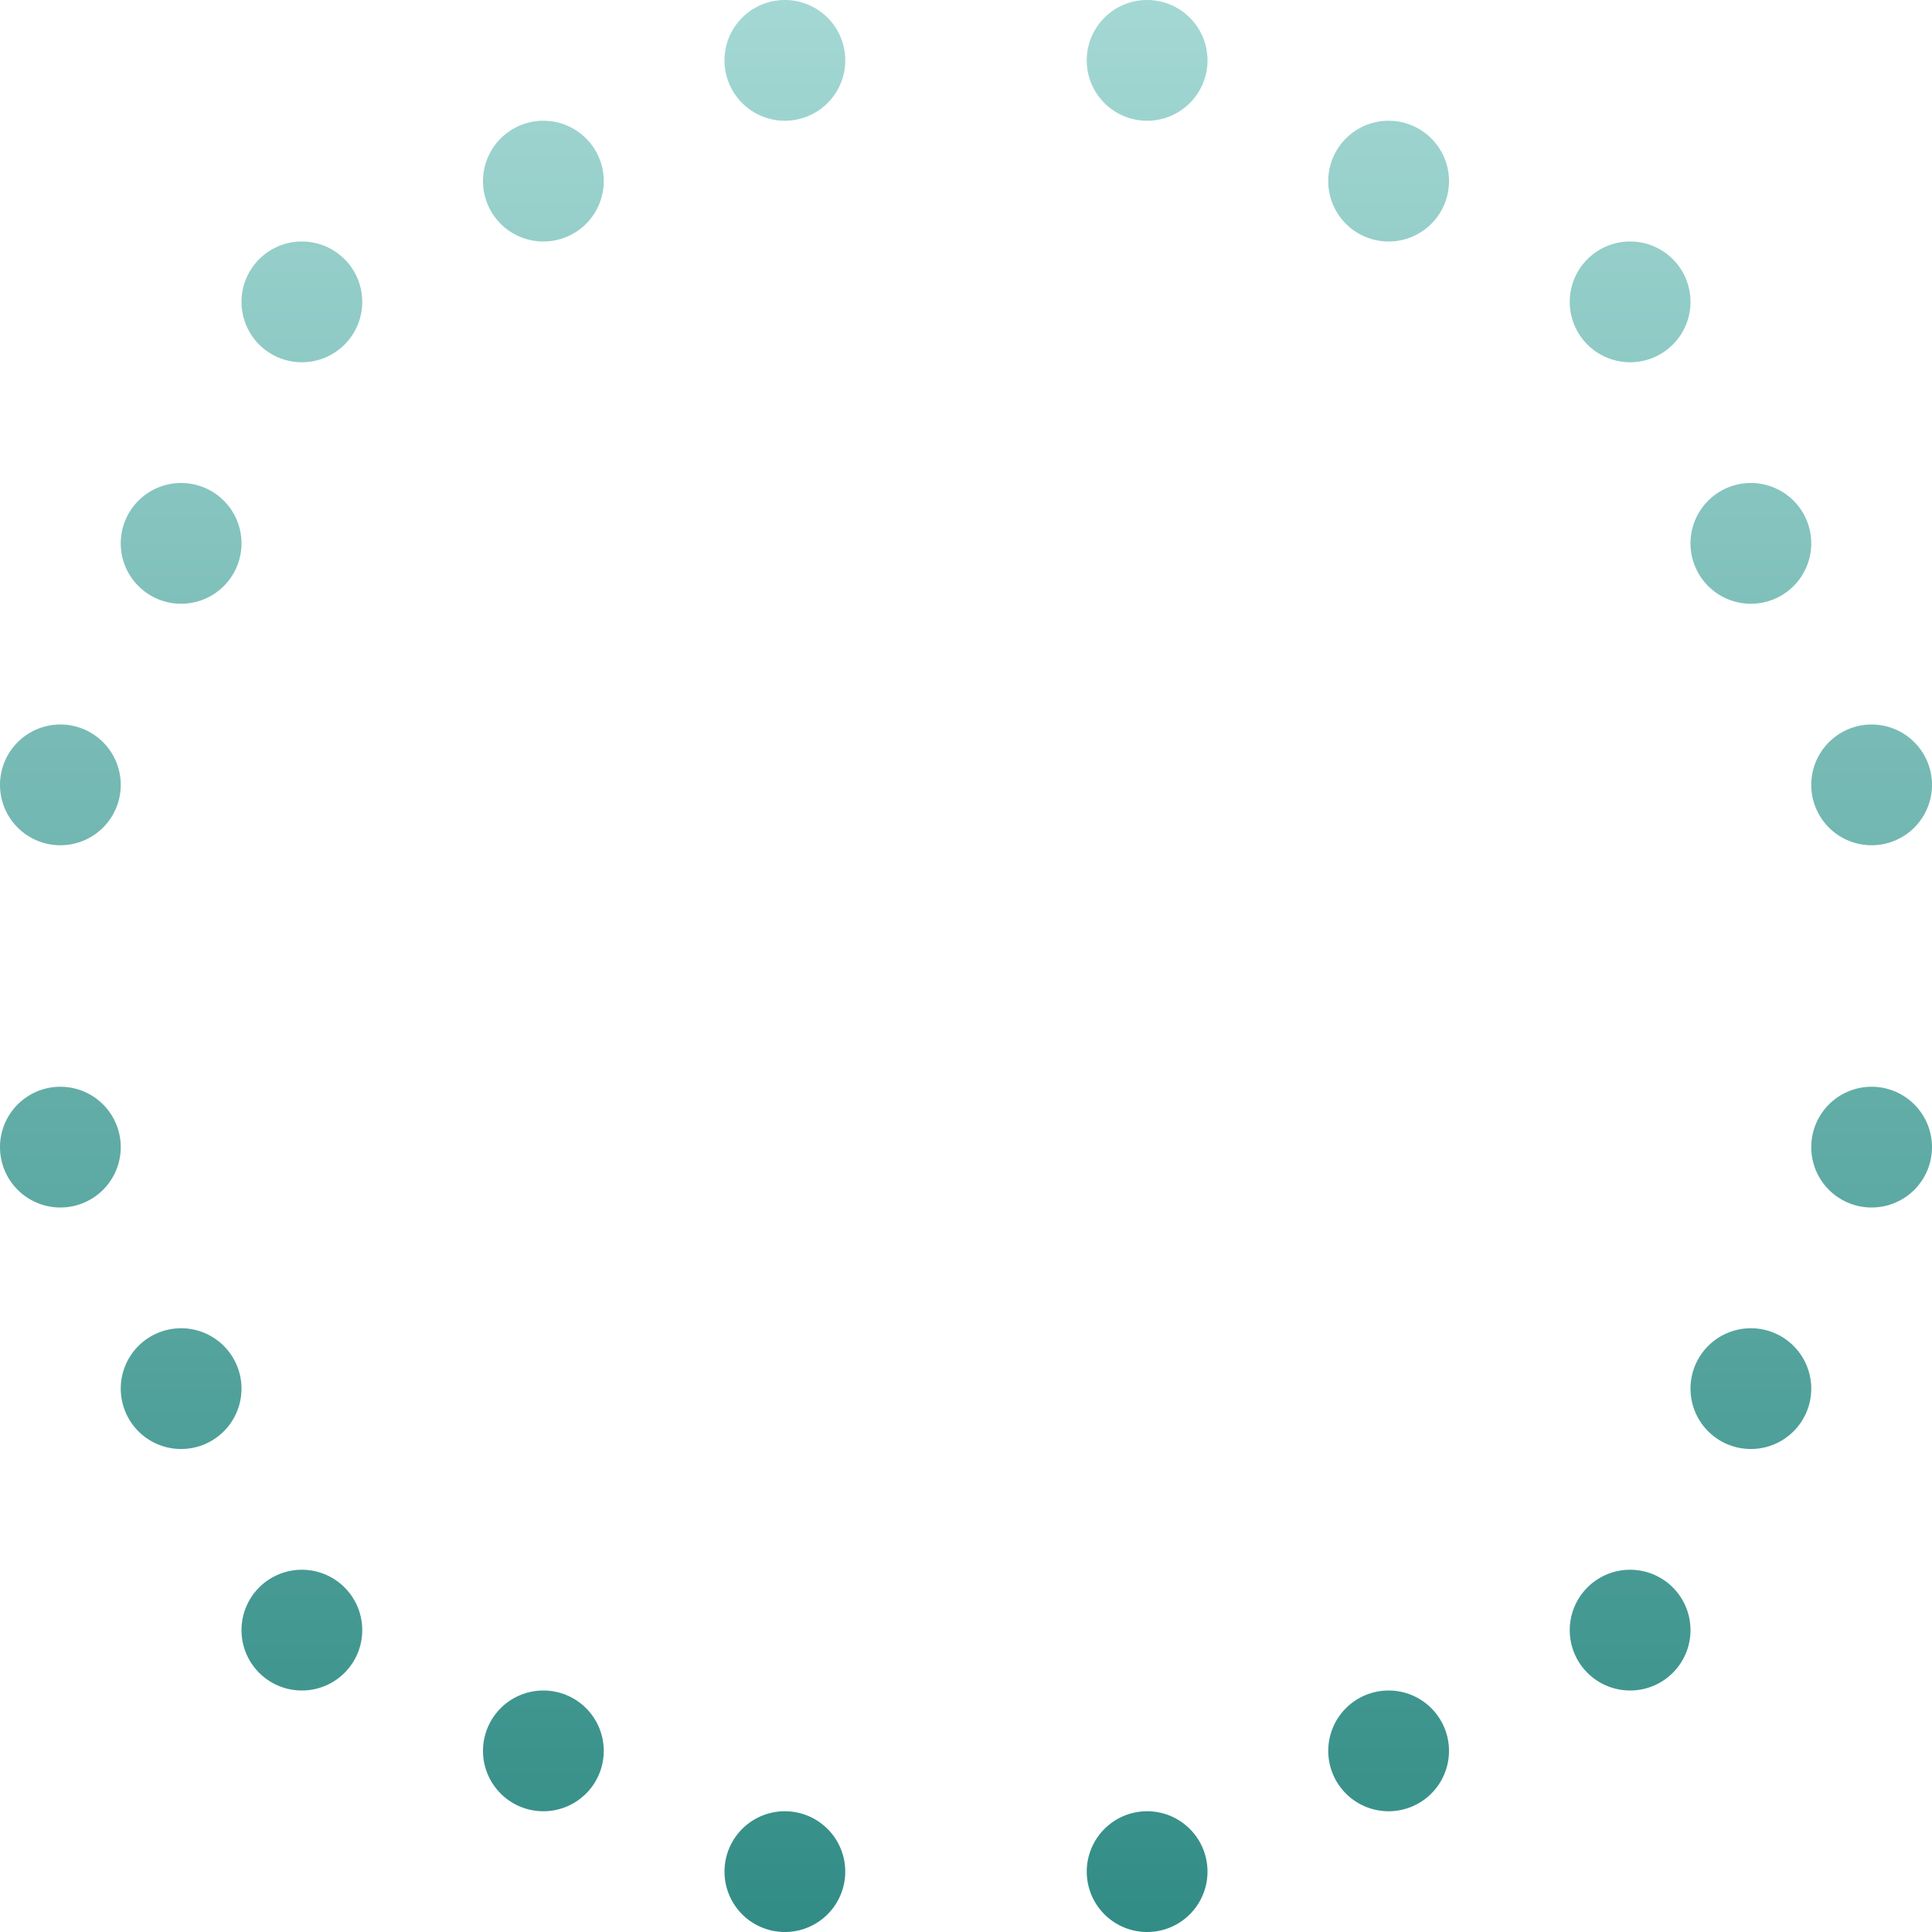 <svg xmlns="http://www.w3.org/2000/svg" width="16" height="16" version="1.1">
 <defs>
   <style id="current-color-scheme" type="text/css">
   .ColorScheme-Text { color: #e9ecf2; } .ColorScheme-Highlight { color: #1AD6AB; }
  </style>
  <linearGradient id="arrongin" x1="0%" x2="0%" y1="0%" y2="100%">
   <stop offset="0%"    stop-color= "#dd9b44" stop-opacity="1"/>
   <stop offset="100%"  stop-color= "#ad6c16" stop-opacity="1"/>
  </linearGradient>
  <linearGradient id="aurora" x1="0%" x2="0%" y1="0%" y2="100%">
   <stop offset="0%"    stop-color= "#09D4DF" stop-opacity="1"/>
   <stop offset="100%"  stop-color= "#9269F4" stop-opacity="1"/>
  </linearGradient> 
  <linearGradient id="cyberblue" x1="0%" x2="0%" y1="0%" y2="100%">
   <stop offset="0%"    stop-color= "#07B3FF" stop-opacity="1"/>
   <stop offset="100%"  stop-color= "#007DE8" stop-opacity="1"/>
  </linearGradient>
  <linearGradient id="cyberneon" x1="0%" x2="0%" y1="0%" y2="100%">
    <stop offset="0%"   stop-color= "#0abdc6" stop-opacity="1"/>
    <stop offset="100%" stop-color= "#ea00d9" stop-opacity="1"/>
  </linearGradient>
  <linearGradient id="fitdance" x1="0%" x2="0%" y1="0%" y2="100%">
   <stop offset="0%"    stop-color= "#1AD6AB" stop-opacity="1"/>
   <stop offset="100%"  stop-color= "#329DB6" stop-opacity="1"/>
  </linearGradient>
  <linearGradient id="oomox" x1="0%" x2="0%" y1="0%" y2="100%">
   <stop offset="0%"    stop-color= "#a4d8d4" stop-opacity="1"/>
   <stop offset="100%"  stop-color= "#318c85" stop-opacity="1"/>
  </linearGradient>
  <linearGradient id="rainblue" x1="0%" x2="0%" y1="0%" y2="100%">
   <stop offset="0%"    stop-color= "#00F260" stop-opacity="1"/>
   <stop offset="100%"  stop-color= "#0575E6" stop-opacity="1"/>
  </linearGradient>
  <linearGradient id="redcarbon" x1="0%" x2="0%" y1="0%" y2="100%">
   <stop offset="0%"    stop-color= "#FF6D57" stop-opacity="1"/>
   <stop offset="50%"   stop-color= "#FF5160" stop-opacity="1"/>
   <stop offset="100%"  stop-color= "#F50F22" stop-opacity="1"/>
  </linearGradient>
  <linearGradient id="sunrise" x1="0%" x2="0%" y1="0%" y2="100%">
   <stop offset="0%"    stop-color= "#FF8501" stop-opacity="1"/>
   <stop offset="100%"  stop-color= "#FFCB01" stop-opacity="1"/>
  </linearGradient>
  <linearGradient id="telinkrin" x1="0%" x2="0%" y1="0%" y2="100%">
   <stop offset="0%"    stop-color= "#b2ced6" stop-opacity="1"/>
   <stop offset="100%"  stop-color= "#6da5b7" stop-opacity="1"/>
  </linearGradient>
  <linearGradient id="60spsycho" x1="0%" x2="0%" y1="0%" y2="100%">
   <stop offset="0%"    stop-color= "#df5940" stop-opacity="1"/>
   <stop offset="25%"   stop-color= "#d8d15f" stop-opacity="1"/>
   <stop offset="50%"   stop-color= "#e9882a" stop-opacity="1"/>
   <stop offset="100%"  stop-color= "#279362" stop-opacity="1"/>
  </linearGradient>
  <linearGradient id="90ssummer" x1="0%" x2="0%" y1="0%" y2="100%">
   <stop offset="0%"    stop-color= "#f618c7" stop-opacity="1"/>
   <stop offset="20%"   stop-color= "#94ffab" stop-opacity="1"/>
   <stop offset="50%"   stop-color= "#fbfd54" stop-opacity="1"/>
   <stop offset="100%"  stop-color= "#0f83ae" stop-opacity="1"/>
  </linearGradient>
 </defs>
 <path fill="url(#oomox)" class="ColorScheme-Text" d="M 6.5 0 A 0.5 0.5 0 0 0 6 0.5 A 0.5 0.5 0 0 0 6.5 1 A 0.5 0.5 0 0 0 7 0.5 A 0.5 0.5 0 0 0 6.5 0 z M 9.5 0 A 0.5 0.5 0 0 0 9 0.5 A 0.5 0.5 0 0 0 9.5 1 A 0.5 0.5 0 0 0 10 0.5 A 0.5 0.5 0 0 0 9.5 0 z M 4.5 1 A 0.5 0.5 0 0 0 4 1.5 A 0.5 0.5 0 0 0 4.5 2 A 0.5 0.5 0 0 0 5 1.5 A 0.5 0.5 0 0 0 4.5 1 z M 11.5 1 A 0.5 0.5 0 0 0 11 1.5 A 0.5 0.5 0 0 0 11.5 2 A 0.5 0.5 0 0 0 12 1.5 A 0.5 0.5 0 0 0 11.5 1 z M 2.5 2 A 0.5 0.5 0 0 0 2 2.5 A 0.5 0.5 0 0 0 2.5 3 A 0.5 0.5 0 0 0 3 2.5 A 0.5 0.5 0 0 0 2.5 2 z M 13.5 2 A 0.5 0.5 0 0 0 13 2.5 A 0.5 0.5 0 0 0 13.5 3 A 0.5 0.5 0 0 0 14 2.5 A 0.5 0.5 0 0 0 13.5 2 z M 1.5 4 A 0.5 0.5 0 0 0 1 4.5 A 0.5 0.5 0 0 0 1.5 5 A 0.5 0.5 0 0 0 2 4.5 A 0.5 0.5 0 0 0 1.5 4 z M 14.5 4 A 0.5 0.5 0 0 0 14 4.5 A 0.5 0.5 0 0 0 14.5 5 A 0.5 0.5 0 0 0 15 4.5 A 0.5 0.5 0 0 0 14.5 4 z M 0.5 6 A 0.5 0.5 0 0 0 0 6.5 A 0.5 0.5 0 0 0 0.5 7 A 0.5 0.5 0 0 0 1 6.5 A 0.5 0.5 0 0 0 0.5 6 z M 15.5 6 A 0.5 0.5 0 0 0 15 6.5 A 0.5 0.5 0 0 0 15.5 7 A 0.5 0.5 0 0 0 16 6.5 A 0.5 0.5 0 0 0 15.5 6 z M 0.5 9 A 0.5 0.5 0 0 0 0 9.5 A 0.5 0.5 0 0 0 0.5 10 A 0.5 0.5 0 0 0 1 9.5 A 0.5 0.5 0 0 0 0.5 9 z M 15.5 9 A 0.5 0.5 0 0 0 15 9.5 A 0.5 0.5 0 0 0 15.5 10 A 0.5 0.5 0 0 0 16 9.5 A 0.5 0.5 0 0 0 15.5 9 z M 1.5 11 A 0.5 0.5 0 0 0 1 11.5 A 0.5 0.5 0 0 0 1.5 12 A 0.5 0.5 0 0 0 2 11.5 A 0.5 0.5 0 0 0 1.5 11 z M 14.5 11 A 0.5 0.5 0 0 0 14 11.5 A 0.5 0.5 0 0 0 14.5 12 A 0.5 0.5 0 0 0 15 11.5 A 0.5 0.5 0 0 0 14.5 11 z M 2.5 13 A 0.5 0.5 0 0 0 2 13.5 A 0.5 0.5 0 0 0 2.5 14 A 0.5 0.5 0 0 0 3 13.5 A 0.5 0.5 0 0 0 2.5 13 z M 13.5 13 A 0.5 0.5 0 0 0 13 13.5 A 0.5 0.5 0 0 0 13.5 14 A 0.5 0.5 0 0 0 14 13.5 A 0.5 0.5 0 0 0 13.5 13 z M 4.5 14 A 0.5 0.5 0 0 0 4 14.5 A 0.5 0.5 0 0 0 4.5 15 A 0.5 0.5 0 0 0 5 14.5 A 0.5 0.5 0 0 0 4.5 14 z M 11.5 14 A 0.5 0.5 0 0 0 11 14.5 A 0.5 0.5 0 0 0 11.5 15 A 0.5 0.5 0 0 0 12 14.5 A 0.5 0.5 0 0 0 11.5 14 z M 6.5 15 A 0.5 0.5 0 0 0 6 15.5 A 0.5 0.5 0 0 0 6.5 16 A 0.5 0.5 0 0 0 7 15.5 A 0.5 0.5 0 0 0 6.5 15 z M 9.5 15 A 0.5 0.5 0 0 0 9 15.5 A 0.5 0.5 0 0 0 9.5 16 A 0.5 0.5 0 0 0 10 15.5 A 0.5 0.5 0 0 0 9.5 15 z"/>
</svg>
